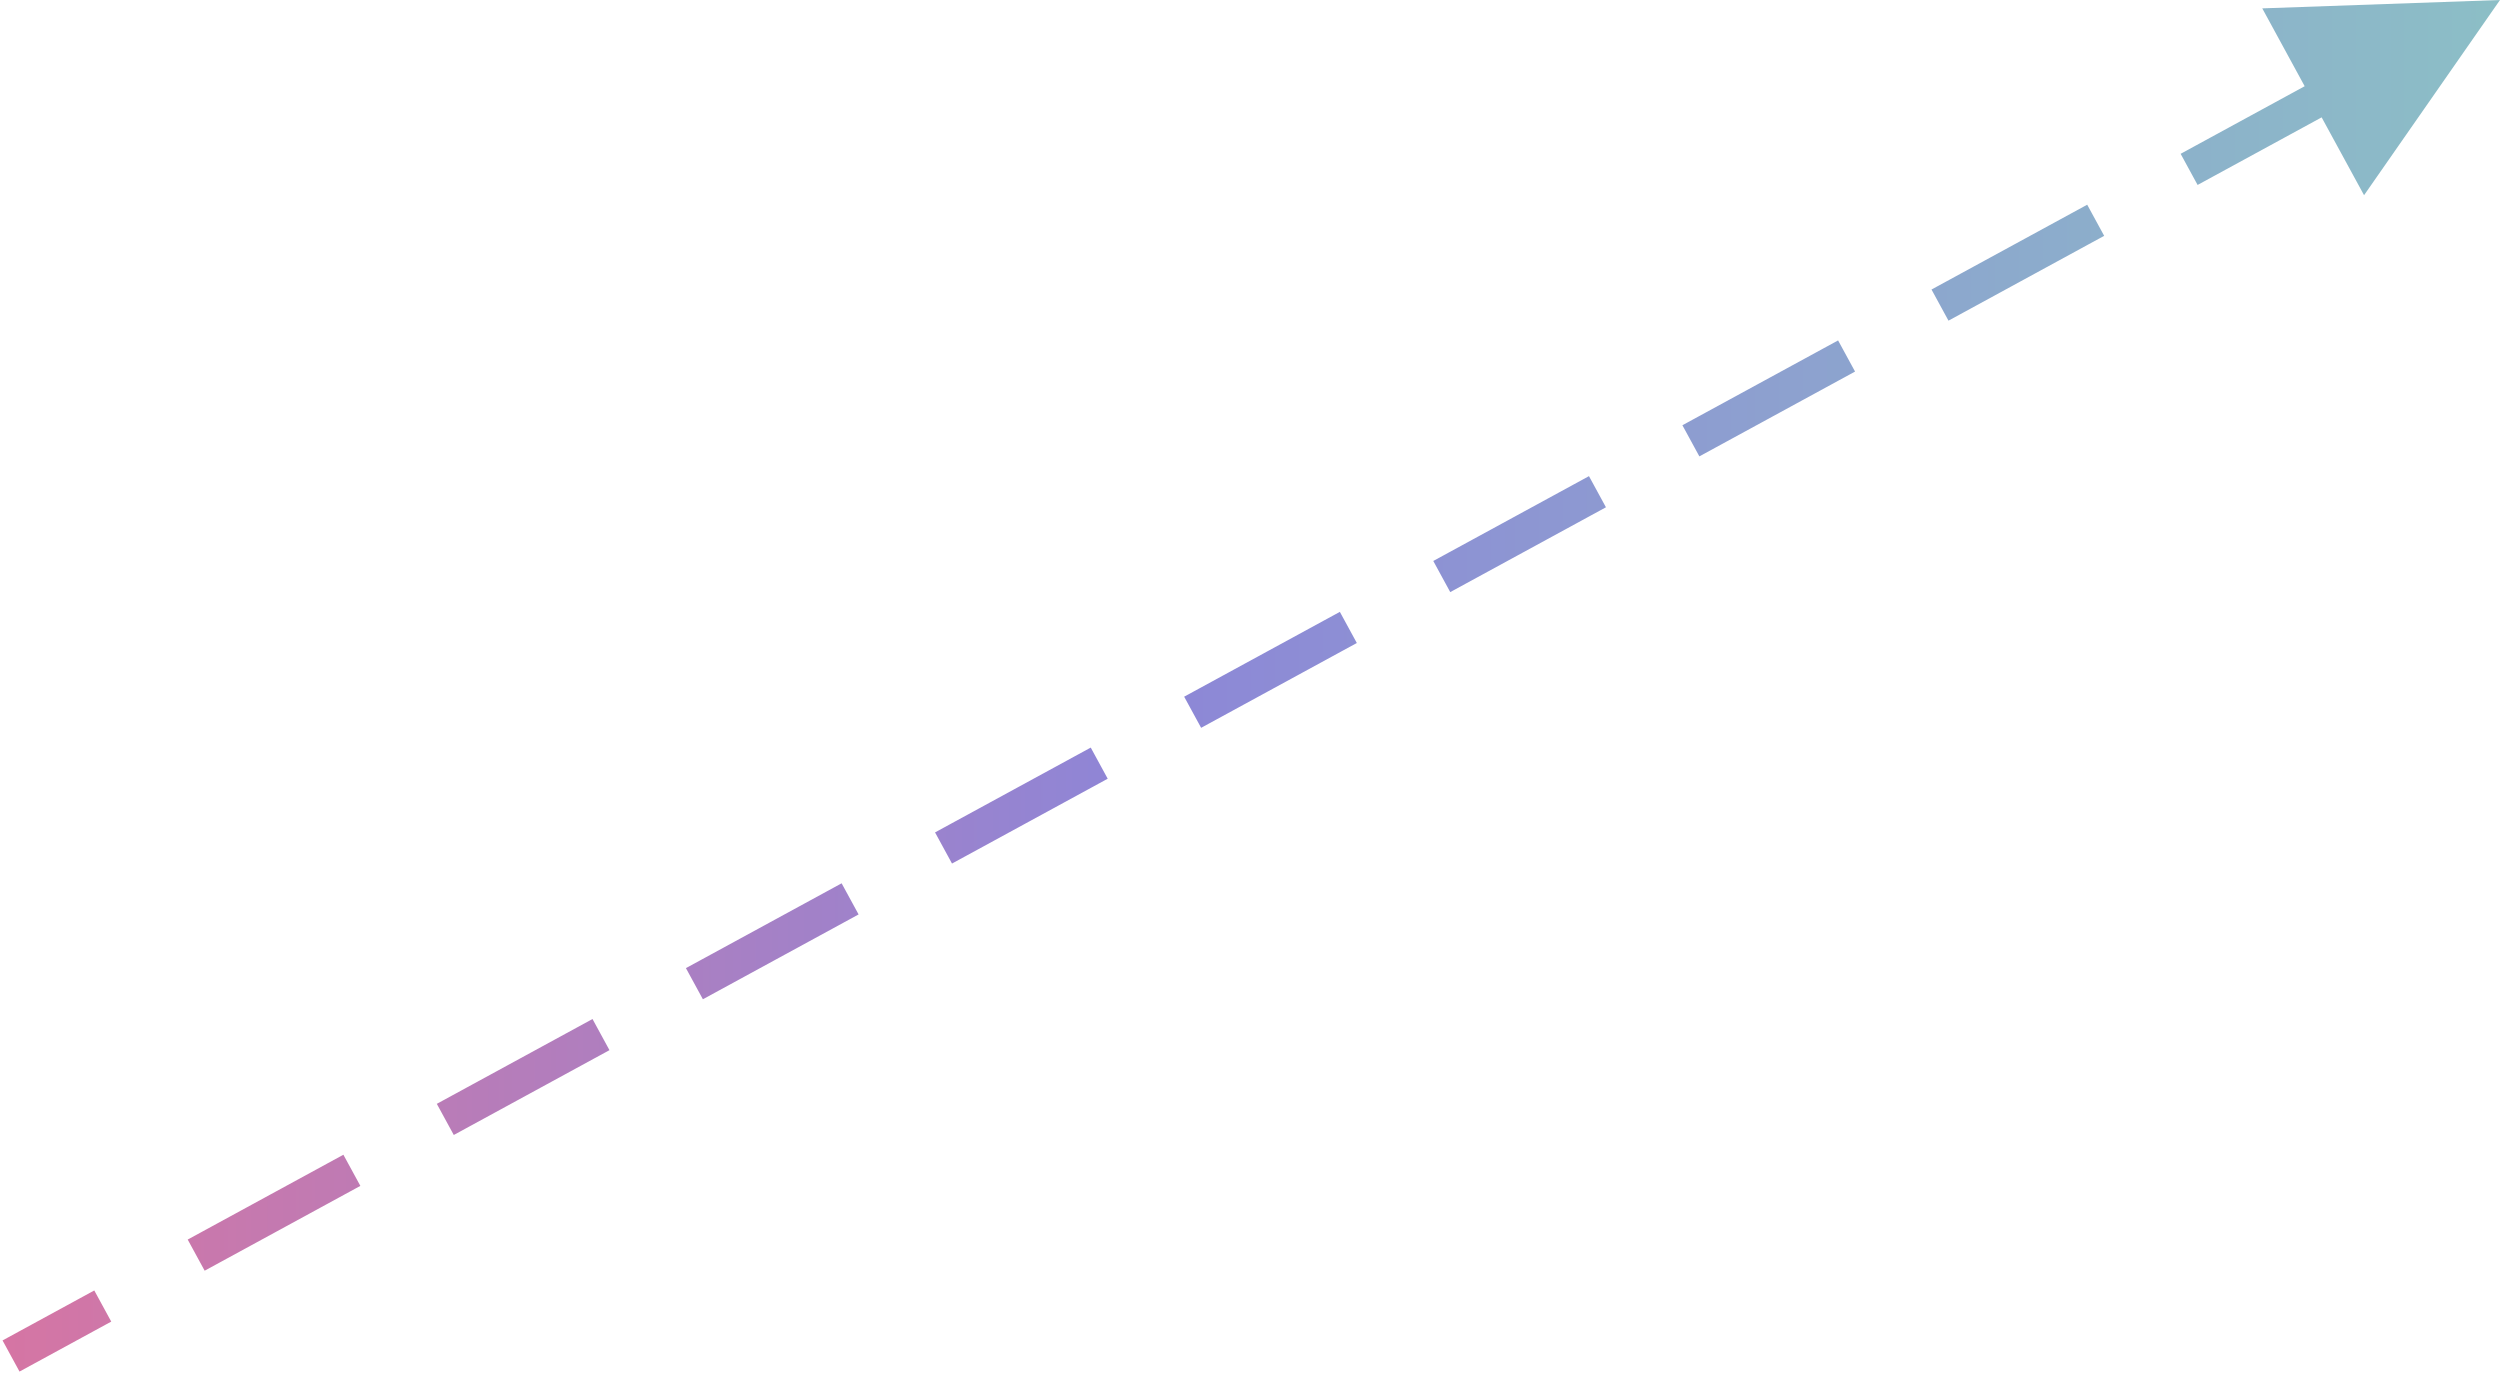 <?xml version="1.0" encoding="UTF-8"?>
<svg width="282px" height="155px" viewBox="0 0 282 155" version="1.1" xmlns="http://www.w3.org/2000/svg" xmlns:xlink="http://www.w3.org/1999/xlink">
    <title>直线 10备份 3</title>
    <defs>
        <linearGradient x1="0%" y1="50%" x2="100%" y2="50%" id="linearGradient-1">
            <stop stop-color="#D675A3" offset="0%"></stop>
            <stop stop-color="#8D86D7" offset="45.708%"></stop>
            <stop stop-color="#8CBFC6" offset="100%"></stop>
        </linearGradient>
    </defs>
    <g id="页面-1" stroke="none" stroke-width="1" fill="none" fill-rule="evenodd">
        <g id="产品中心-元宇宙" transform="translate(-428, -3188)" fill="url(#linearGradient-1)" fill-rule="nonzero">
            <path id="直线-10备份-3" d="M438.634,3333.563 L440.548,3337.076 L438.792,3338.033 L431.957,3341.756 L430.201,3342.713 L428.287,3339.201 L430.043,3338.244 L436.878,3334.52 L438.634,3333.563 Z M466.735,3318.254 L468.648,3321.767 L466.892,3322.724 L452.842,3330.378 L451.085,3331.335 L449.172,3327.822 L450.928,3326.866 L464.978,3319.211 L466.735,3318.254 Z M494.835,3302.945 L496.748,3306.458 L494.992,3307.414 L480.942,3315.069 L479.186,3316.026 L477.272,3312.513 L479.028,3311.556 L493.079,3303.902 L494.835,3302.945 Z M522.935,3287.636 L524.849,3291.148 L523.093,3292.105 L509.042,3299.76 L507.286,3300.717 L505.372,3297.204 L507.129,3296.247 L521.179,3288.593 L522.935,3287.636 Z M551.036,3272.327 L552.949,3275.839 L551.193,3276.796 L537.143,3284.451 L535.386,3285.407 L533.473,3281.895 L535.229,3280.938 L549.279,3273.284 L551.036,3272.327 Z M579.136,3257.018 L581.05,3260.53 L579.293,3261.487 L565.243,3269.142 L563.487,3270.098 L561.573,3266.586 L563.329,3265.629 L577.38,3257.974 L579.136,3257.018 Z M607.236,3241.708 L609.15,3245.221 L607.394,3246.178 L593.343,3253.832 L591.587,3254.789 L589.674,3251.277 L591.43,3250.32 L605.48,3242.665 L607.236,3241.708 Z M635.337,3226.399 L637.25,3229.912 L635.494,3230.869 L621.444,3238.523 L619.688,3239.48 L617.774,3235.967 L619.53,3235.011 L633.58,3227.356 L635.337,3226.399 Z M663.437,3211.09 L665.351,3214.603 L663.594,3215.559 L649.544,3223.214 L647.788,3224.171 L645.874,3220.658 L647.631,3219.702 L661.681,3212.047 L663.437,3211.09 Z M710,3188 L694.666,3210.019 L689.881,3201.238 L677.645,3207.905 L675.888,3208.862 L673.975,3205.349 L675.731,3204.392 L687.967,3197.725 L683.184,3188.944 L710,3188 Z"></path>
        </g>
    </g>
</svg>